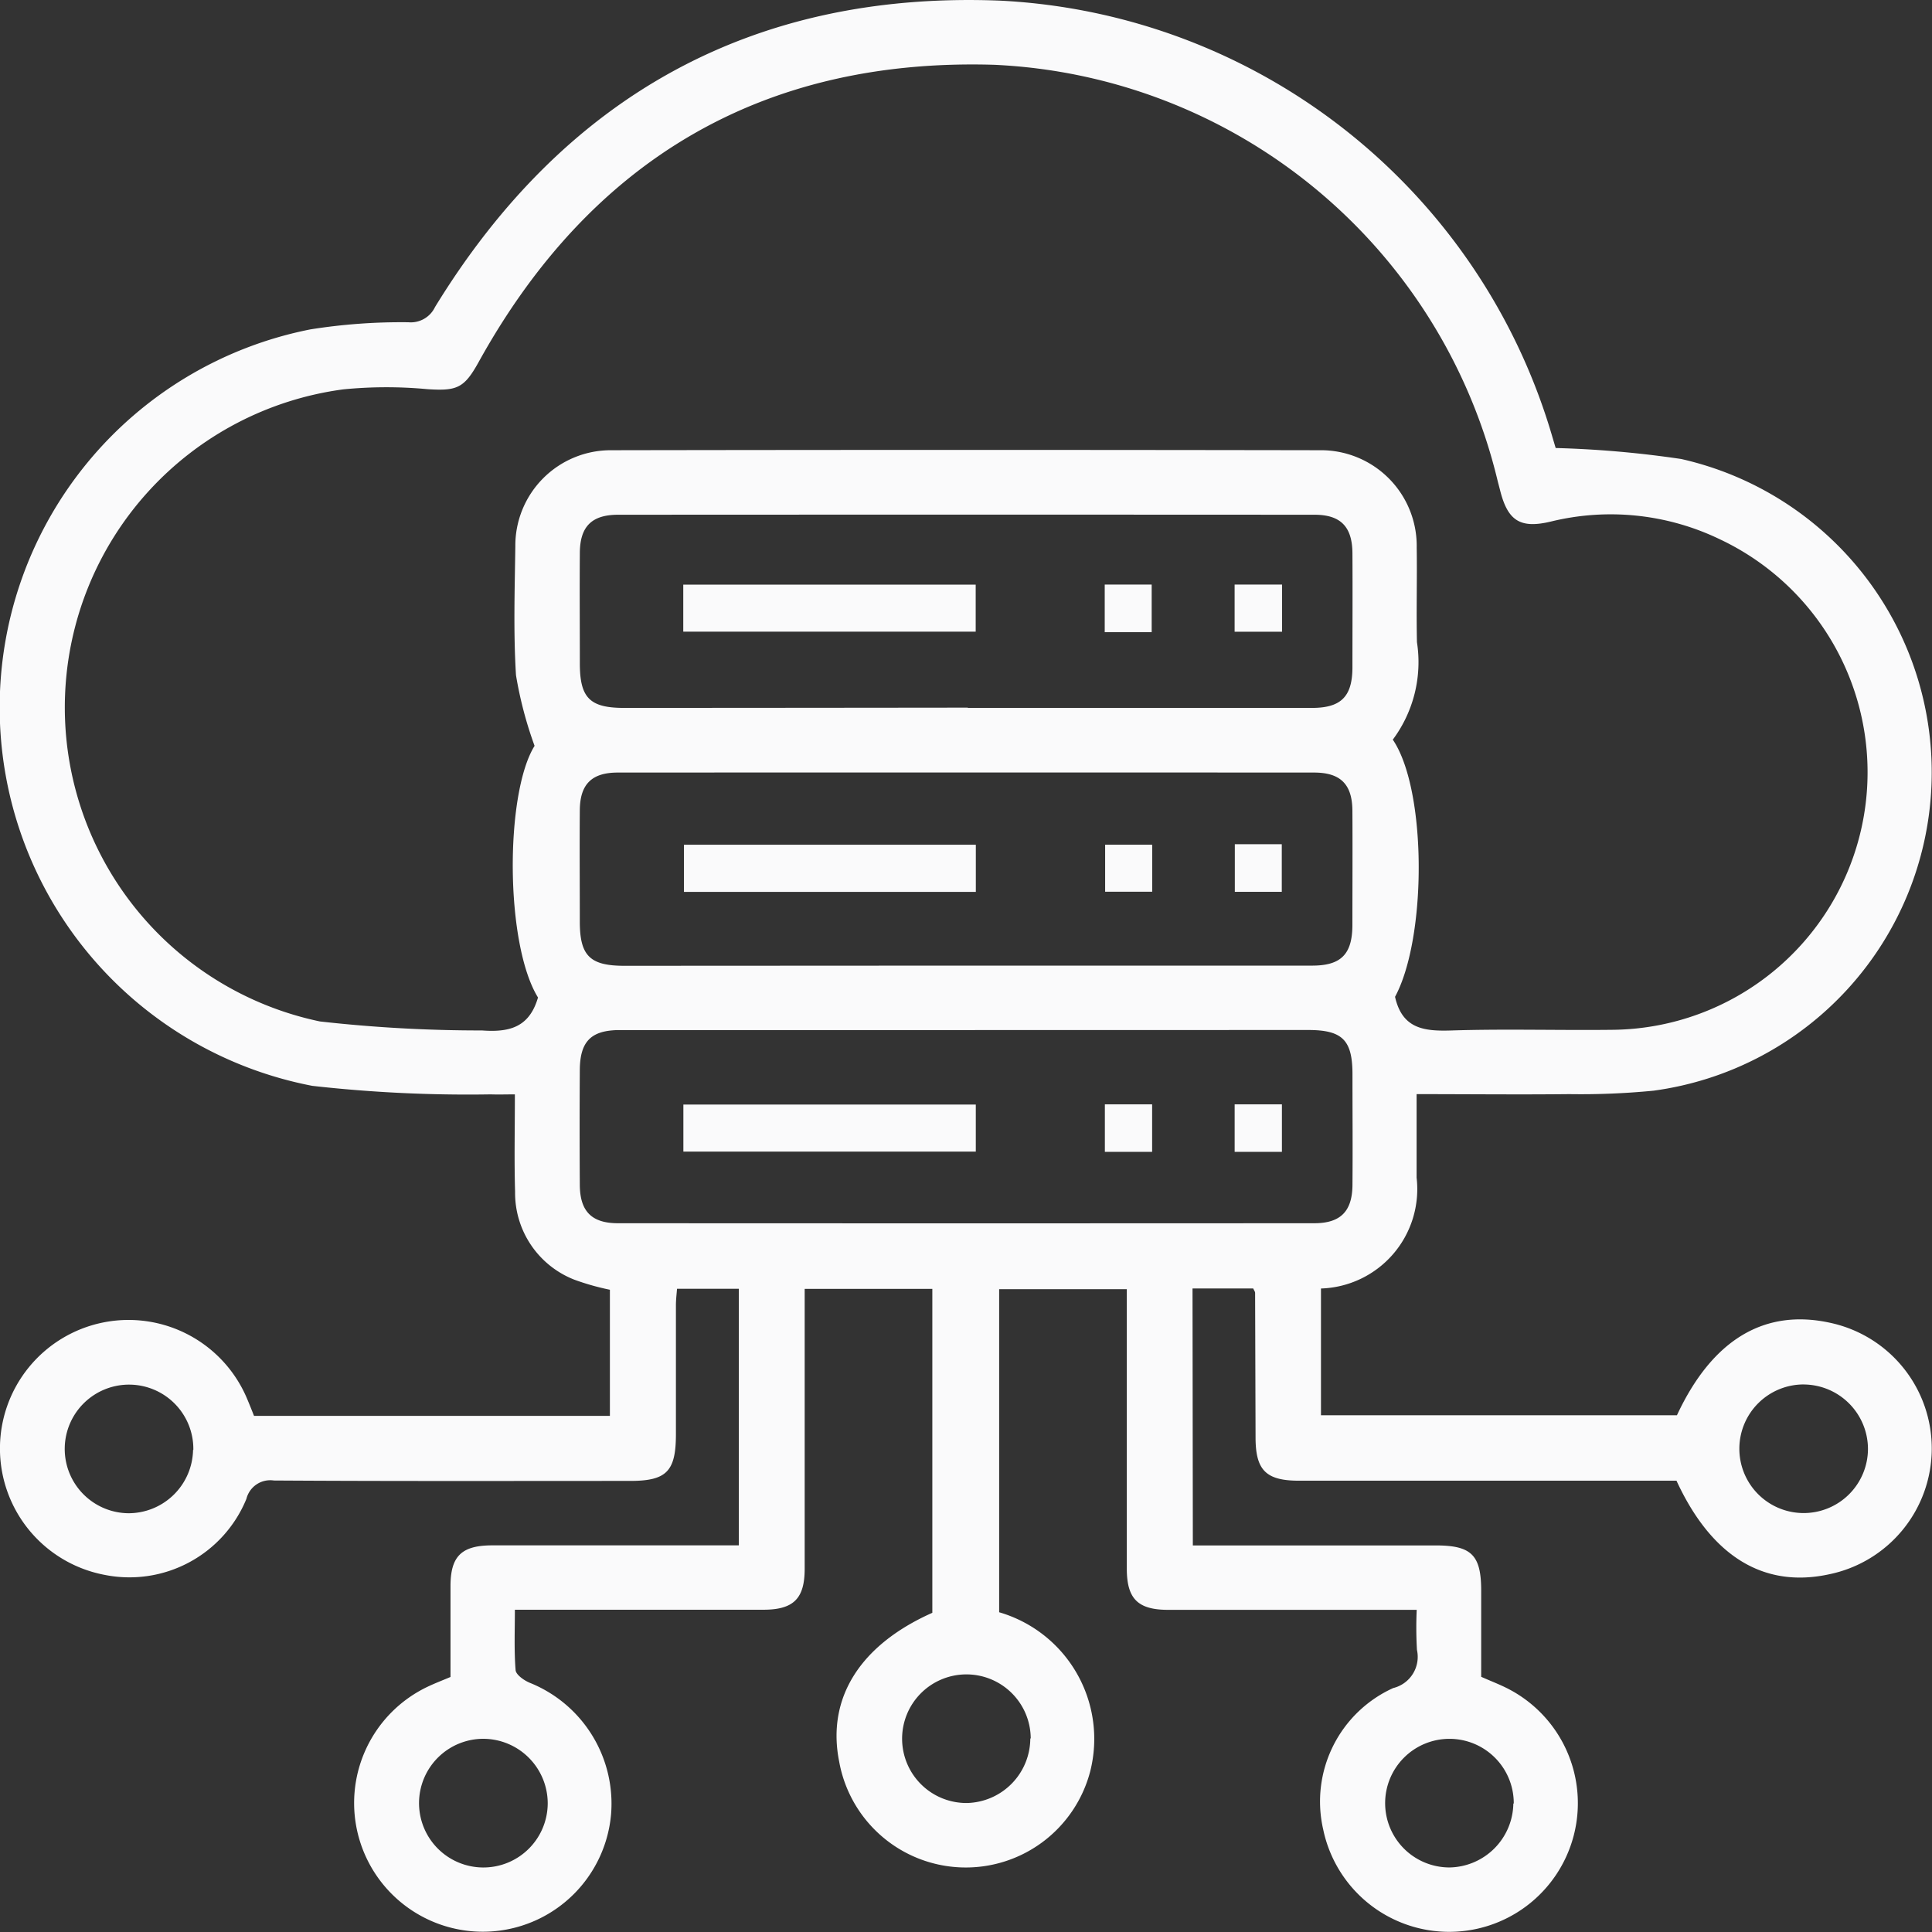 <svg xmlns="http://www.w3.org/2000/svg" width="56" height="56" viewBox="0 0 56 56">
    <rect x="0" y="0" width="56" height="56" fill="#333333" stroke="none"/>
    <g data-name="Group 25460">
        <path data-name="Path 38600" d="M5206.923 3819.784h7.041c1.036 0 1.316.279 1.317 1.308v2.5c.292.13.565.232.821.368a3.73 3.73 0 1 1-5.4 4.058 3.611 3.611 0 0 1 2.029-4.1.931.931 0 0 0 .688-1.107 11.357 11.357 0 0 1-.007-1.16h-7.203c-.878 0-1.2-.318-1.2-1.194v-8.1h-3.7v9.364a3.824 3.824 0 0 1 2.637 4.621 3.728 3.728 0 0 1-7.274-.292c-.366-1.831.594-3.377 2.7-4.313v-9.389h-3.7v8.111c0 .87-.323 1.188-1.2 1.189h-7.2c0 .6-.025 1.178.021 1.75.011.136.247.3.414.369a3.775 3.775 0 0 1 2.354 3.8 3.731 3.731 0 1 1-5.314-3.689c.209-.1.426-.182.659-.281v-2.631c0-.874.323-1.182 1.206-1.184h7.151v-7.437h-1.791c-.011.147-.032.312-.032.479v3.735c0 1.08-.27 1.355-1.33 1.355-3.442 0-6.884.01-10.325-.012a.712.712 0 0 0-.795.533 3.663 3.663 0 0 1-4.122 2.2 3.727 3.727 0 1 1 4.143-5.1c.068.16.132.322.2.494h10.315v-3.656a7.231 7.231 0 0 1-1.026-.29 2.7 2.7 0 0 1-1.722-2.549c-.027-.912-.006-1.825-.006-2.824-.251 0-.475.008-.7 0a40.3 40.3 0 0 1-5.17-.247 11.169 11.169 0 0 1-.054-21.927 16.763 16.763 0 0 1 2.839-.206.778.778 0 0 0 .77-.441c3.749-6.121 9.23-9.168 16.389-8.881a17.591 17.591 0 0 1 16 12.651l.094.316a30.225 30.225 0 0 1 3.637.318 9.311 9.311 0 0 1-.8 18.31 21.706 21.706 0 0 1-2.442.1c-1.454.016-2.908 0-4.426 0v2.421a2.882 2.882 0 0 1-2.772 3.213v3.674h10.318c1.025-2.2 2.547-3.106 4.464-2.675a3.724 3.724 0 0 1-.055 7.285c-1.887.409-3.408-.513-4.422-2.713h-10.936c-.961 0-1.262-.3-1.265-1.244l-.013-4.2c0-.034-.028-.068-.055-.129h-1.759zm-19.08-23.176a11.423 11.423 0 0 1-.539-2.05c-.077-1.24-.036-2.489-.019-3.734a2.766 2.766 0 0 1 2.783-2.785q10.269-.018 20.534 0a2.775 2.775 0 0 1 2.81 2.82c.014.914-.013 1.829.007 2.743a3.762 3.762 0 0 1-.7 2.826c.991 1.462.99 5.741.065 7.454.208.932.847 1 1.627.976 1.573-.05 3.149 0 4.725-.02a7.466 7.466 0 0 0 3.052-14.223 7.286 7.286 0 0 0-4.889-.508c-.889.212-1.25-.023-1.472-.914-.023-.094-.05-.188-.073-.282a15.745 15.745 0 0 0-14.59-12.044c-6.692-.2-11.69 2.742-14.94 8.612-.42.759-.624.847-1.489.79a12.722 12.722 0 0 0-2.436.006 9.3 9.3 0 0 0-.679 18.321 41.6 41.6 0 0 0 4.7.261c.752.055 1.32-.072 1.588-.848.012-.036.024-.071.034-.107-.958-1.555-.958-5.913-.099-7.294zm12.559-1.1h9.975c.84 0 1.167-.327 1.172-1.162 0-1.109.007-2.217 0-3.326-.006-.766-.343-1.111-1.1-1.111q-10.091-.006-20.183 0c-.766 0-1.105.34-1.111 1.1-.008 1.07 0 2.14 0 3.21 0 1 .29 1.288 1.278 1.289q4.981-.002 9.967-.008zm-.05 7.47h10.032c.835 0 1.16-.331 1.164-1.17 0-1.109.007-2.218 0-3.326-.006-.761-.346-1.1-1.11-1.1q-10.091-.005-20.184 0c-.761 0-1.1.344-1.1 1.11-.008 1.07 0 2.14 0 3.21 0 .99.292 1.28 1.287 1.281zm0 1.868h-10.033c-.839 0-1.161.326-1.165 1.165a263.549 263.549 0 0 0 0 3.327c.006.763.344 1.107 1.106 1.107q10.091.006 20.183 0c.762 0 1.1-.345 1.107-1.107.009-1.07 0-2.14 0-3.21 0-.993-.291-1.283-1.283-1.284zm-22.4 12.172a1.864 1.864 0 1 0-1.882 1.833 1.872 1.872 0 0 0 1.874-1.836zm46.7-1.9a1.864 1.864 0 1 0 1.84 1.873 1.873 1.873 0 0 0-1.852-1.872zm-22.428 10.26a1.864 1.864 0 1 0-1.842 1.872 1.88 1.88 0 0 0 1.83-1.871zm-15.846.011a1.865 1.865 0 1 0 1.846 1.87 1.873 1.873 0 0 0-1.858-1.87zm29.847 1.876a1.864 1.864 0 1 0-1.861 1.853 1.881 1.881 0 0 0 1.849-1.853z" transform="translate(-5172.348 -3774.989)" style="fill:#fafafb"/>
        <path data-name="Path 38601" d="M5292.316 3884.184v-1.363h8.476v1.363z" transform="translate(-5272.511 -3865.875)" style="fill:#fafafb"/>
        <path data-name="Path 38602" d="M5377.6 3884.177h-1.361v-1.38h1.361z" transform="translate(-5344.218 -3865.853)" style="fill:#fafafb"/>
        <path data-name="Path 38603" d="M5401.583 3882.806v1.367h-1.375v-1.367z" transform="translate(-5364.422 -3865.862)" style="fill:#fafafb"/>
        <path data-name="Path 38604" d="M5300.913 3930.786v1.367h-8.46v-1.367z" transform="translate(-5272.628 -3906.301)" style="fill:#fafafb"/>
        <path data-name="Path 38605" d="M5377.691 3930.8v1.363h-1.364v-1.363z" transform="translate(-5344.294 -3906.316)" style="fill:#fafafb"/>
        <path data-name="Path 38606" d="M5400.265 3930.685h1.361v1.38h-1.361z" transform="translate(-5364.473 -3906.215)" style="fill:#fafafb"/>
        <path data-name="Path 38607" d="M5300.809 3978.714v1.364h-8.476v-1.364z" transform="translate(-5272.525 -3946.698)" style="fill:#fafafb"/>
        <path data-name="Path 38608" d="M5377.638 3980.036h-1.37v-1.377h1.37z" transform="translate(-5344.243 -3946.649)" style="fill:#fafafb"/>
        <path data-name="Path 38609" d="M5401.6 3980.036h-1.37v-1.377h1.37z" transform="translate(-5364.443 -3946.649)" style="fill:#fafafb"/>
    </g>
</svg>
